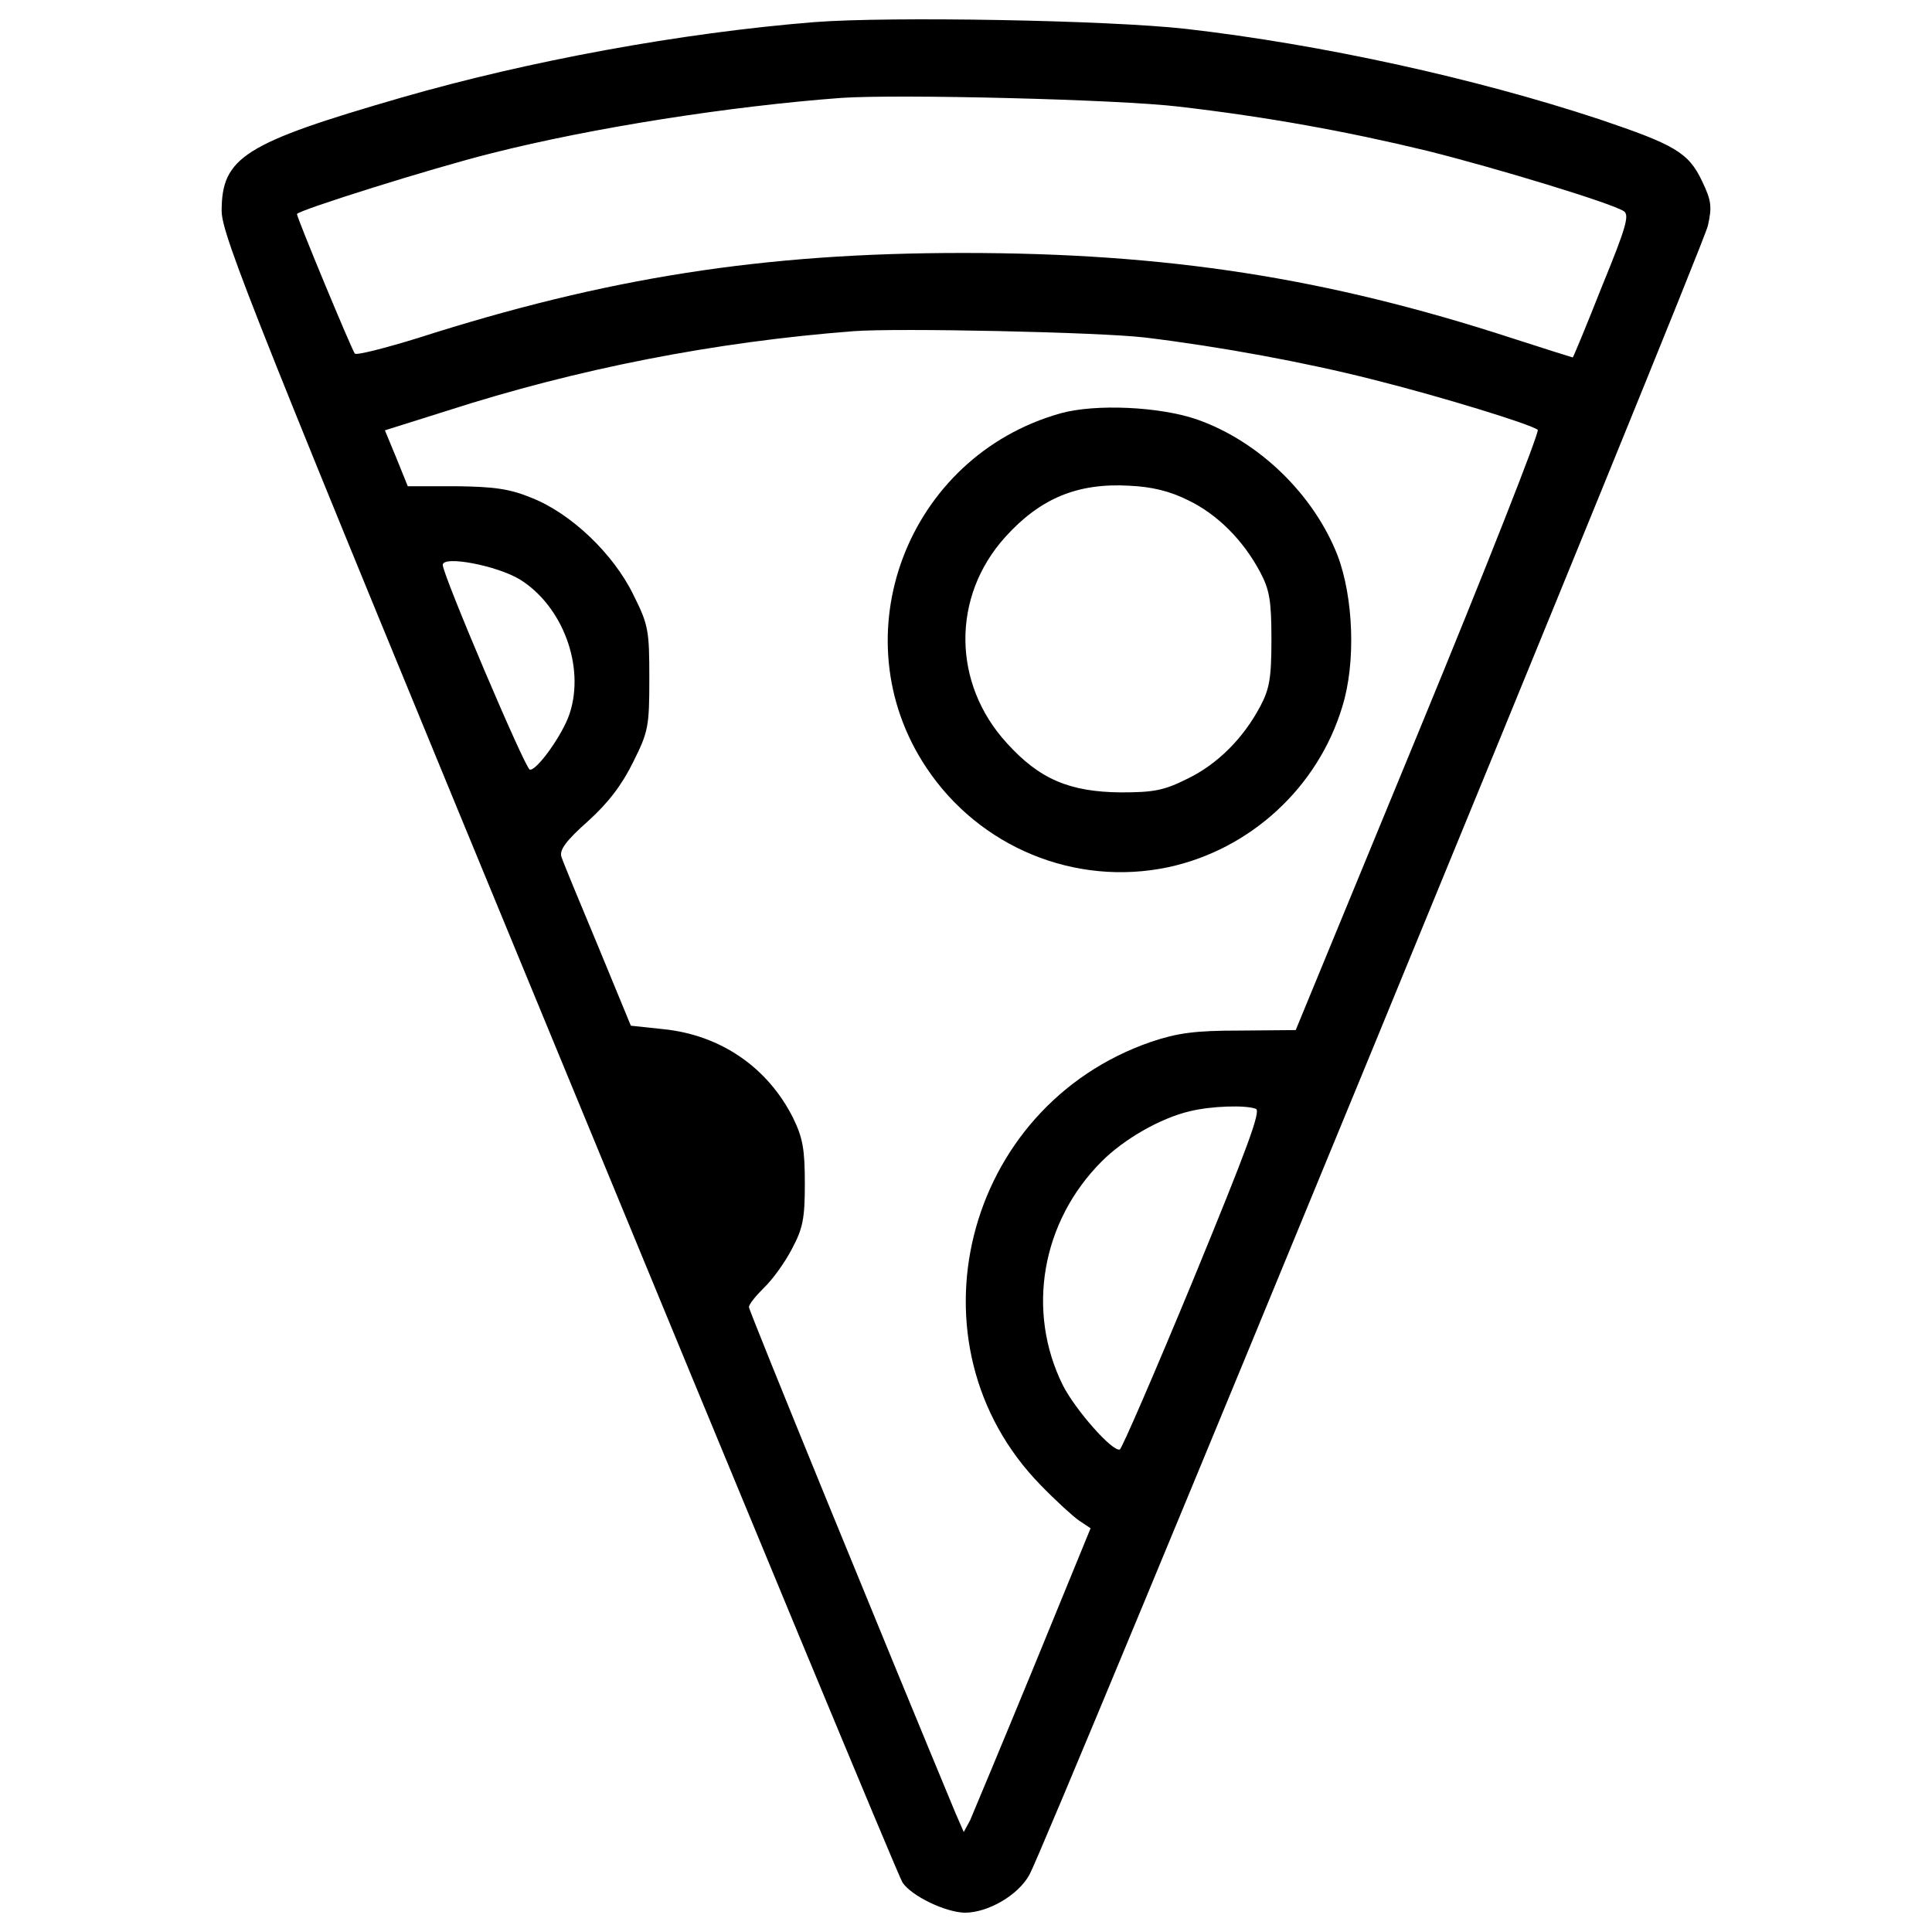 <?xml version="1.0" encoding="utf-8"?>
<!-- Svg Vector Icons : http://www.onlinewebfonts.com/icon -->
<!DOCTYPE svg PUBLIC "-//W3C//DTD SVG 1.1//EN" "http://www.w3.org/Graphics/SVG/1.1/DTD/svg11.dtd">
<svg version="1.1" xmlns="http://www.w3.org/2000/svg" xmlns:xlink="http://www.w3.org/1999/xlink" x="0px" y="0px" viewBox="0 0 1000 1000" enable-background="new 0 0 1000 1000" xml:space="preserve">
<g><g transform="translate(0,511) scale(0.1,-0.1)"><path d="M4216.2,4995.6c-691.8-55.4-1481.7-201.3-2135.7-389.9c-817.6-236.5-933.3-309.4-933.3-588.7c2.5-128.3,166-540.8,1745.8-4367.1c958.4-2324.4,1758.4-4253.9,1778.5-4284.1c47.8-70.4,221.4-153.4,322-155.9c120.7,0,276.7,90.5,334.6,196.2c88,156,3484.1,8412.2,3511.8,8535.4c22.7,100.6,17.6,130.8-30.2,231.4c-70.4,148.4-143.4,188.7-530.8,319.5c-646.5,213.8-1438.9,387.4-2138.3,467.9C5738.1,5005.7,4608.6,5025.8,4216.2,4995.6z M6102.9,4557.9c455.3-52.8,870.4-128.3,1285.5-228.9c362.3-90.6,948.4-269.2,1016.3-311.9c30.2-20.1,12.6-83-113.2-389.9c-80.5-203.8-148.4-367.3-151-367.3c-2.5,0-145.9,45.3-316.9,100.6c-958.5,311.9-1783.6,440.2-2840.1,440.2c-1033.9,0-1846.4-128.3-2820-440.2c-171.1-52.8-319.5-90.6-327-80.5c-15.1,17.6-299.4,701.9-299.4,722c0,17.6,694.3,236.5,1006.2,314.5c525.8,133.3,1237.7,244,1811.2,286.8C4651.4,4623.3,5790.9,4595.7,6102.9,4557.9z M5926.8,3363c392.4-47.8,827.6-128.3,1174.8-216.3c362.2-90.6,825.1-233.9,857.8-261.6c10.1-10.1-266.6-714.4-616.3-1562.2L6706.6-221.7l-289.3-2.5c-233.9,0-322-12.6-457.9-57.9c-973.5-334.6-1283-1567.2-573.6-2294.2c75.5-78,166-161,198.7-183.7l60.4-40.2l-296.8-724.5c-163.5-397.4-311.9-752.1-327-787.4l-32.7-60.4l-42.8,98.1c-334.6,805-1069.1,2598.6-1069.1,2618.7c0,15.1,35.2,57.9,78,100.6c42.8,40.2,108.2,130.8,143.4,198.7c57.9,108.1,67.9,158.5,67.9,339.6c0,176.1-10.1,236.4-60.4,339.6c-130.8,261.6-374.8,430.2-671.7,460.3L3265.3-199L3094.2,216c-95.6,228.9-181.1,435.2-188.7,460.4c-10.1,35.2,25.2,83,138.4,183.6c105.7,95.6,176.1,188.7,234,306.9c78,156,83,183.6,83,432.7s-5,276.7-83,432.7c-103.1,211.3-322,420.1-525.8,500.6c-115.7,47.8-196.2,57.9-392.4,60.4h-249.1l-57.9,143.4l-60.4,145.9l319.5,100.6c679.2,218.9,1388.6,357.2,2105.6,412.5C4643.8,3413.3,5695.3,3390.7,5926.8,3363z M2691.7,2110.3c221.4-138.4,337.1-450.3,256.6-694.3c-37.7-113.2-173.6-299.4-206.3-289.3c-25.2,7.5-450.3,1008.7-450.3,1059.1S2571,2183.2,2691.7,2110.3z M6500.3-629.2c27.7-10-45.3-206.3-324.5-885.5c-198.7-480.5-369.8-875.4-379.9-878c-37.7-12.6-228.9,203.8-294.3,332.1c-191.2,384.9-110.7,847.7,201.3,1159.7c115.7,115.7,304.4,223.9,455.4,259.1C6271.4-614.1,6447.5-609.1,6500.3-629.2z"/><path d="M5489.1,2970.6c-794.9-223.9-1147.1-1154.7-694.3-1833.9C5069,724.2,5564.5,520.4,6045,621c425.1,90.6,777.3,412.5,903.1,832.7c70.4,226.4,57.9,563.5-25.2,782.3c-123.3,314.4-405,588.7-724.5,701.9C6004.8,3005.8,5670.2,3020.9,5489.1,2970.6z M6150.7,2520.3c150.9-72.9,284.3-206.3,372.3-372.3c47.8-90.5,57.9-145.9,57.9-347.1s-10.1-256.6-57.9-347.1c-88.1-166-221.4-299.4-377.4-374.8c-120.7-60.4-173.6-70.4-344.6-70.4c-264.1,2.5-420.1,67.9-588.7,254.1c-284.3,309.4-286.8,759.7-10,1066.6c181.1,201.2,374.8,281.7,641.5,266.7C5962,2590.7,6055.1,2568.1,6150.7,2520.3z"/></g></g>
</svg>